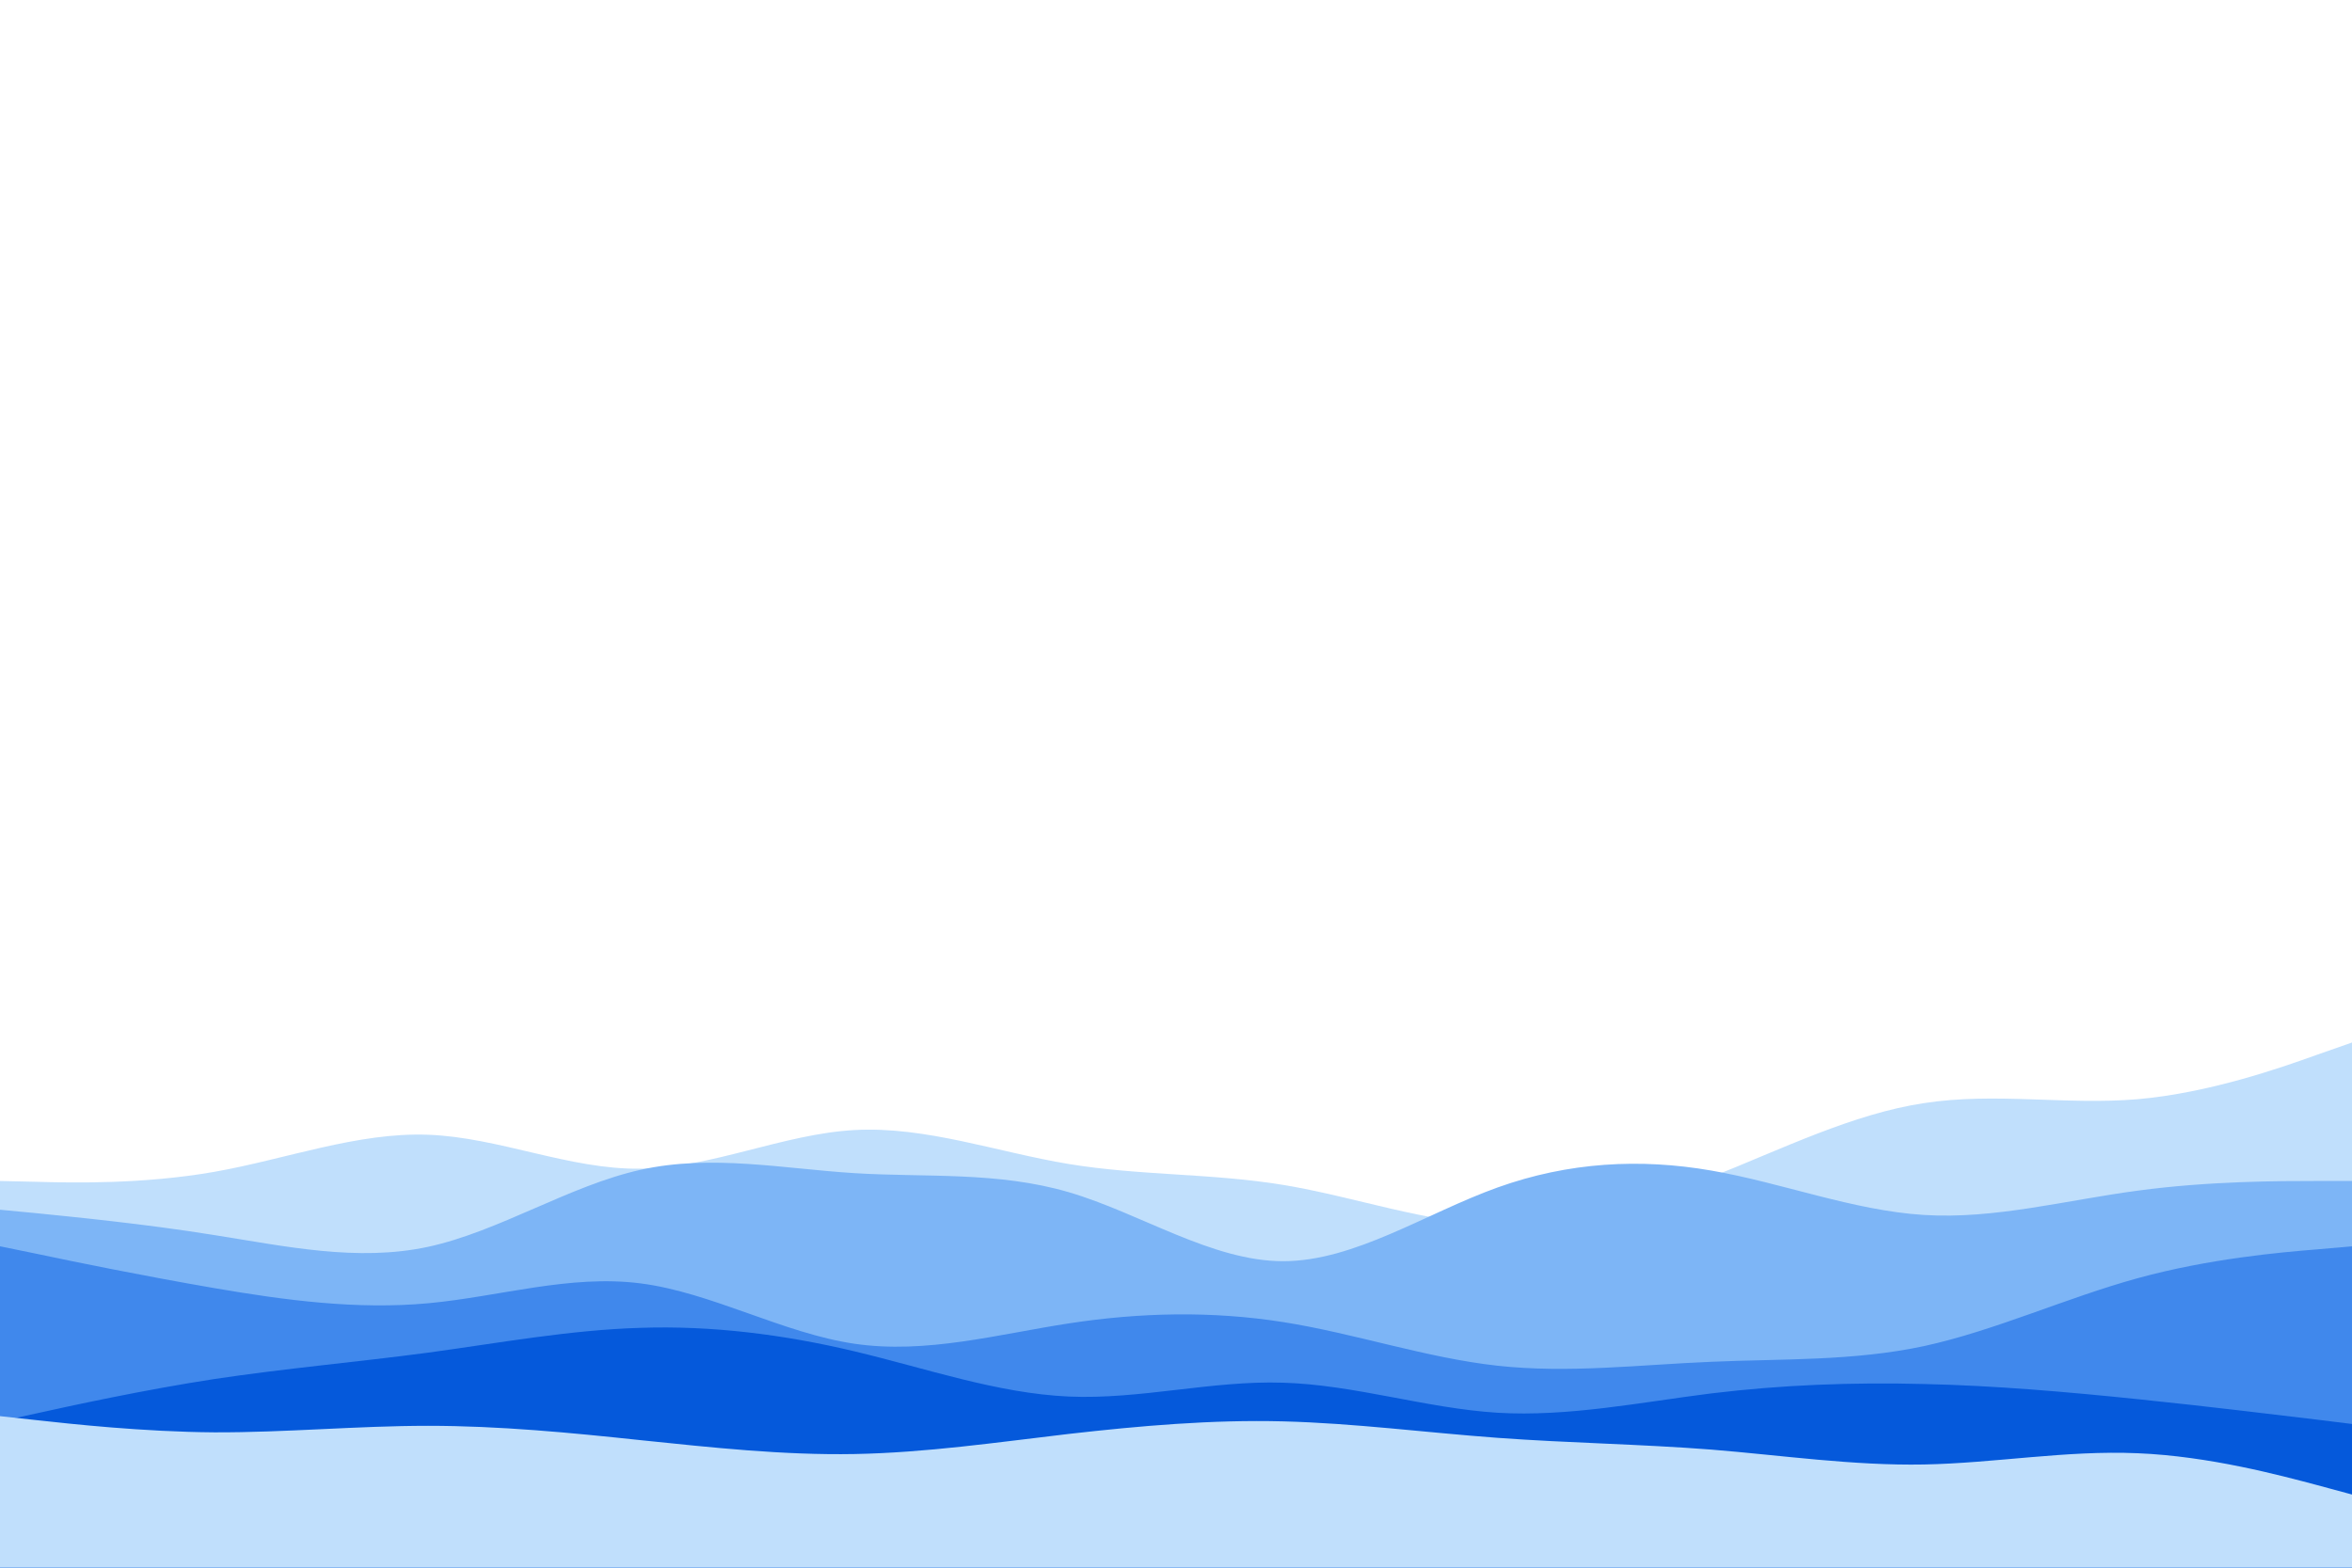 <svg width="900" height="600" viewBox="0 0 900 600" fill="none" xmlns="http://www.w3.org/2000/svg">
<rect x="0" y="0" width="900" height="600" fill="#333333" stroke="none"/>
<g clip-path="url(#clip0_346_775)">
<rect y="399" width="900" height="201" fill="#D9D9D9"/>
<path d="M900 0H0V600H900V0Z" fill="white"/>
<path d="M0 452L13.7 452.3C27.3 452.7 54.7 453.3 82 448.5C109.3 443.7 136.7 433.3 163.8 434.3C191 435.3 218 447.7 245.2 447.3C272.3 447 299.7 434 327 432.5C354.3 431 381.7 441 409 445.5C436.3 450 463.7 449 491 453.5C518.3 458 545.7 468 573 468.8C600.3 469.7 627.7 461.3 654.8 450.5C682 439.7 709 426.3 736.2 422.2C763.3 418 790.7 423 818 420.7C845.3 418.3 872.7 408.7 886.3 403.8L900 399V601H886.3C872.7 601 845.3 601 818 601C790.7 601 763.3 601 736.2 601C709 601 682 601 654.8 601C627.7 601 600.3 601 573 601C545.7 601 518.3 601 491 601C463.7 601 436.3 601 409 601C381.7 601 354.3 601 327 601C299.7 601 272.3 601 245.2 601C218 601 191 601 163.8 601C136.7 601 109.3 601 82 601C54.7 601 27.3 601 13.7 601H0V452Z" fill="#C0DFFC"/>
<path d="M0 463L13.7 464.3C27.3 465.7 54.7 468.3 82 472.7C109.3 477 136.7 483 163.8 477.2C191 471.3 218 453.7 245.2 447.7C272.3 441.7 299.7 447.3 327 449C354.3 450.7 381.7 448.3 409 456.3C436.3 464.3 463.7 482.7 491 482.7C518.3 482.7 545.7 464.3 573 454.5C600.3 444.7 627.7 443.3 654.8 448C682 452.7 709 463.3 736.2 465C763.3 466.7 790.7 459.3 818 455.7C845.3 452 872.7 452 886.3 452H900V601H886.3C872.7 601 845.3 601 818 601C790.7 601 763.3 601 736.2 601C709 601 682 601 654.8 601C627.7 601 600.3 601 573 601C545.7 601 518.3 601 491 601C463.7 601 436.3 601 409 601C381.7 601 354.3 601 327 601C299.7 601 272.3 601 245.2 601C218 601 191 601 163.8 601C136.7 601 109.3 601 82 601C54.7 601 27.3 601 13.7 601H0V463Z" fill="#7DB5F6"/>
<path d="M0 477L13.7 479.8C27.3 482.7 54.7 488.3 82 493C109.3 497.7 136.7 501.3 163.8 498.8C191 496.3 218 487.7 245.2 491.2C272.3 494.7 299.7 510.3 327 514.3C354.3 518.3 381.7 510.7 409 506.5C436.3 502.3 463.7 501.7 491 506C518.3 510.3 545.7 519.7 573 522.7C600.3 525.7 627.7 522.3 654.8 521.2C682 520 709 521 736.2 515.2C763.3 509.3 790.7 496.7 818 489.2C845.3 481.7 872.7 479.3 886.3 478.2L900 477V601H886.3C872.7 601 845.3 601 818 601C790.7 601 763.3 601 736.2 601C709 601 682 601 654.8 601C627.7 601 600.3 601 573 601C545.7 601 518.3 601 491 601C463.7 601 436.3 601 409 601C381.7 601 354.3 601 327 601C299.7 601 272.3 601 245.2 601C218 601 191 601 163.8 601C136.7 601 109.3 601 82 601C54.7 601 27.3 601 13.7 601H0V477Z" fill="#4088EC"/>
<path d="M0 544L13.7 541C27.3 538 54.7 532 82 527.8C109.3 523.7 136.7 521.3 163.8 517.7C191 514 218 509 245.2 508.2C272.3 507.3 299.7 510.7 327 517.2C354.3 523.7 381.7 533.3 409 534.5C436.3 535.7 463.7 528.3 491 529.2C518.3 530 545.7 539 573 540.7C600.3 542.3 627.7 536.7 654.8 533.3C682 530 709 529 736.2 529.7C763.3 530.3 790.7 532.7 818 535.5C845.3 538.3 872.7 541.7 886.3 543.3L900 545V601H886.3C872.7 601 845.3 601 818 601C790.7 601 763.3 601 736.2 601C709 601 682 601 654.8 601C627.7 601 600.3 601 573 601C545.7 601 518.3 601 491 601C463.7 601 436.3 601 409 601C381.7 601 354.3 601 327 601C299.7 601 272.3 601 245.2 601C218 601 191 601 163.8 601C136.7 601 109.3 601 82 601C54.7 601 27.3 601 13.7 601H0V544Z" fill="#0559DB"/>
<path d="M0 542L13.7 543.5C27.3 545 54.7 548 82 548.2C109.3 548.3 136.7 545.7 163.8 545.7C191 545.7 218 548.3 245.2 551.2C272.3 554 299.7 557 327 556.5C354.3 556 381.7 552 409 548.8C436.3 545.7 463.7 543.3 491 544C518.3 544.7 545.7 548.3 573 550.3C600.3 552.3 627.7 552.7 654.8 554.8C682 557 709 561 736.2 560.5C763.3 560 790.7 555 818 556.2C845.3 557.3 872.7 564.7 886.3 568.3L900 572V601H886.3C872.7 601 845.3 601 818 601C790.7 601 763.3 601 736.2 601C709 601 682 601 654.8 601C627.7 601 600.3 601 573 601C545.7 601 518.3 601 491 601C463.7 601 436.3 601 409 601C381.7 601 354.3 601 327 601C299.7 601 272.3 601 245.2 601C218 601 191 601 163.8 601C136.7 601 109.3 601 82 601C54.7 601 27.3 601 13.7 601H0V542Z" fill="#C0DFFC"/>
</g>
<defs>
<clipPath id="clip0_346_775">
<rect width="900" height="600" fill="white"/>
</clipPath>
</defs>
</svg>

